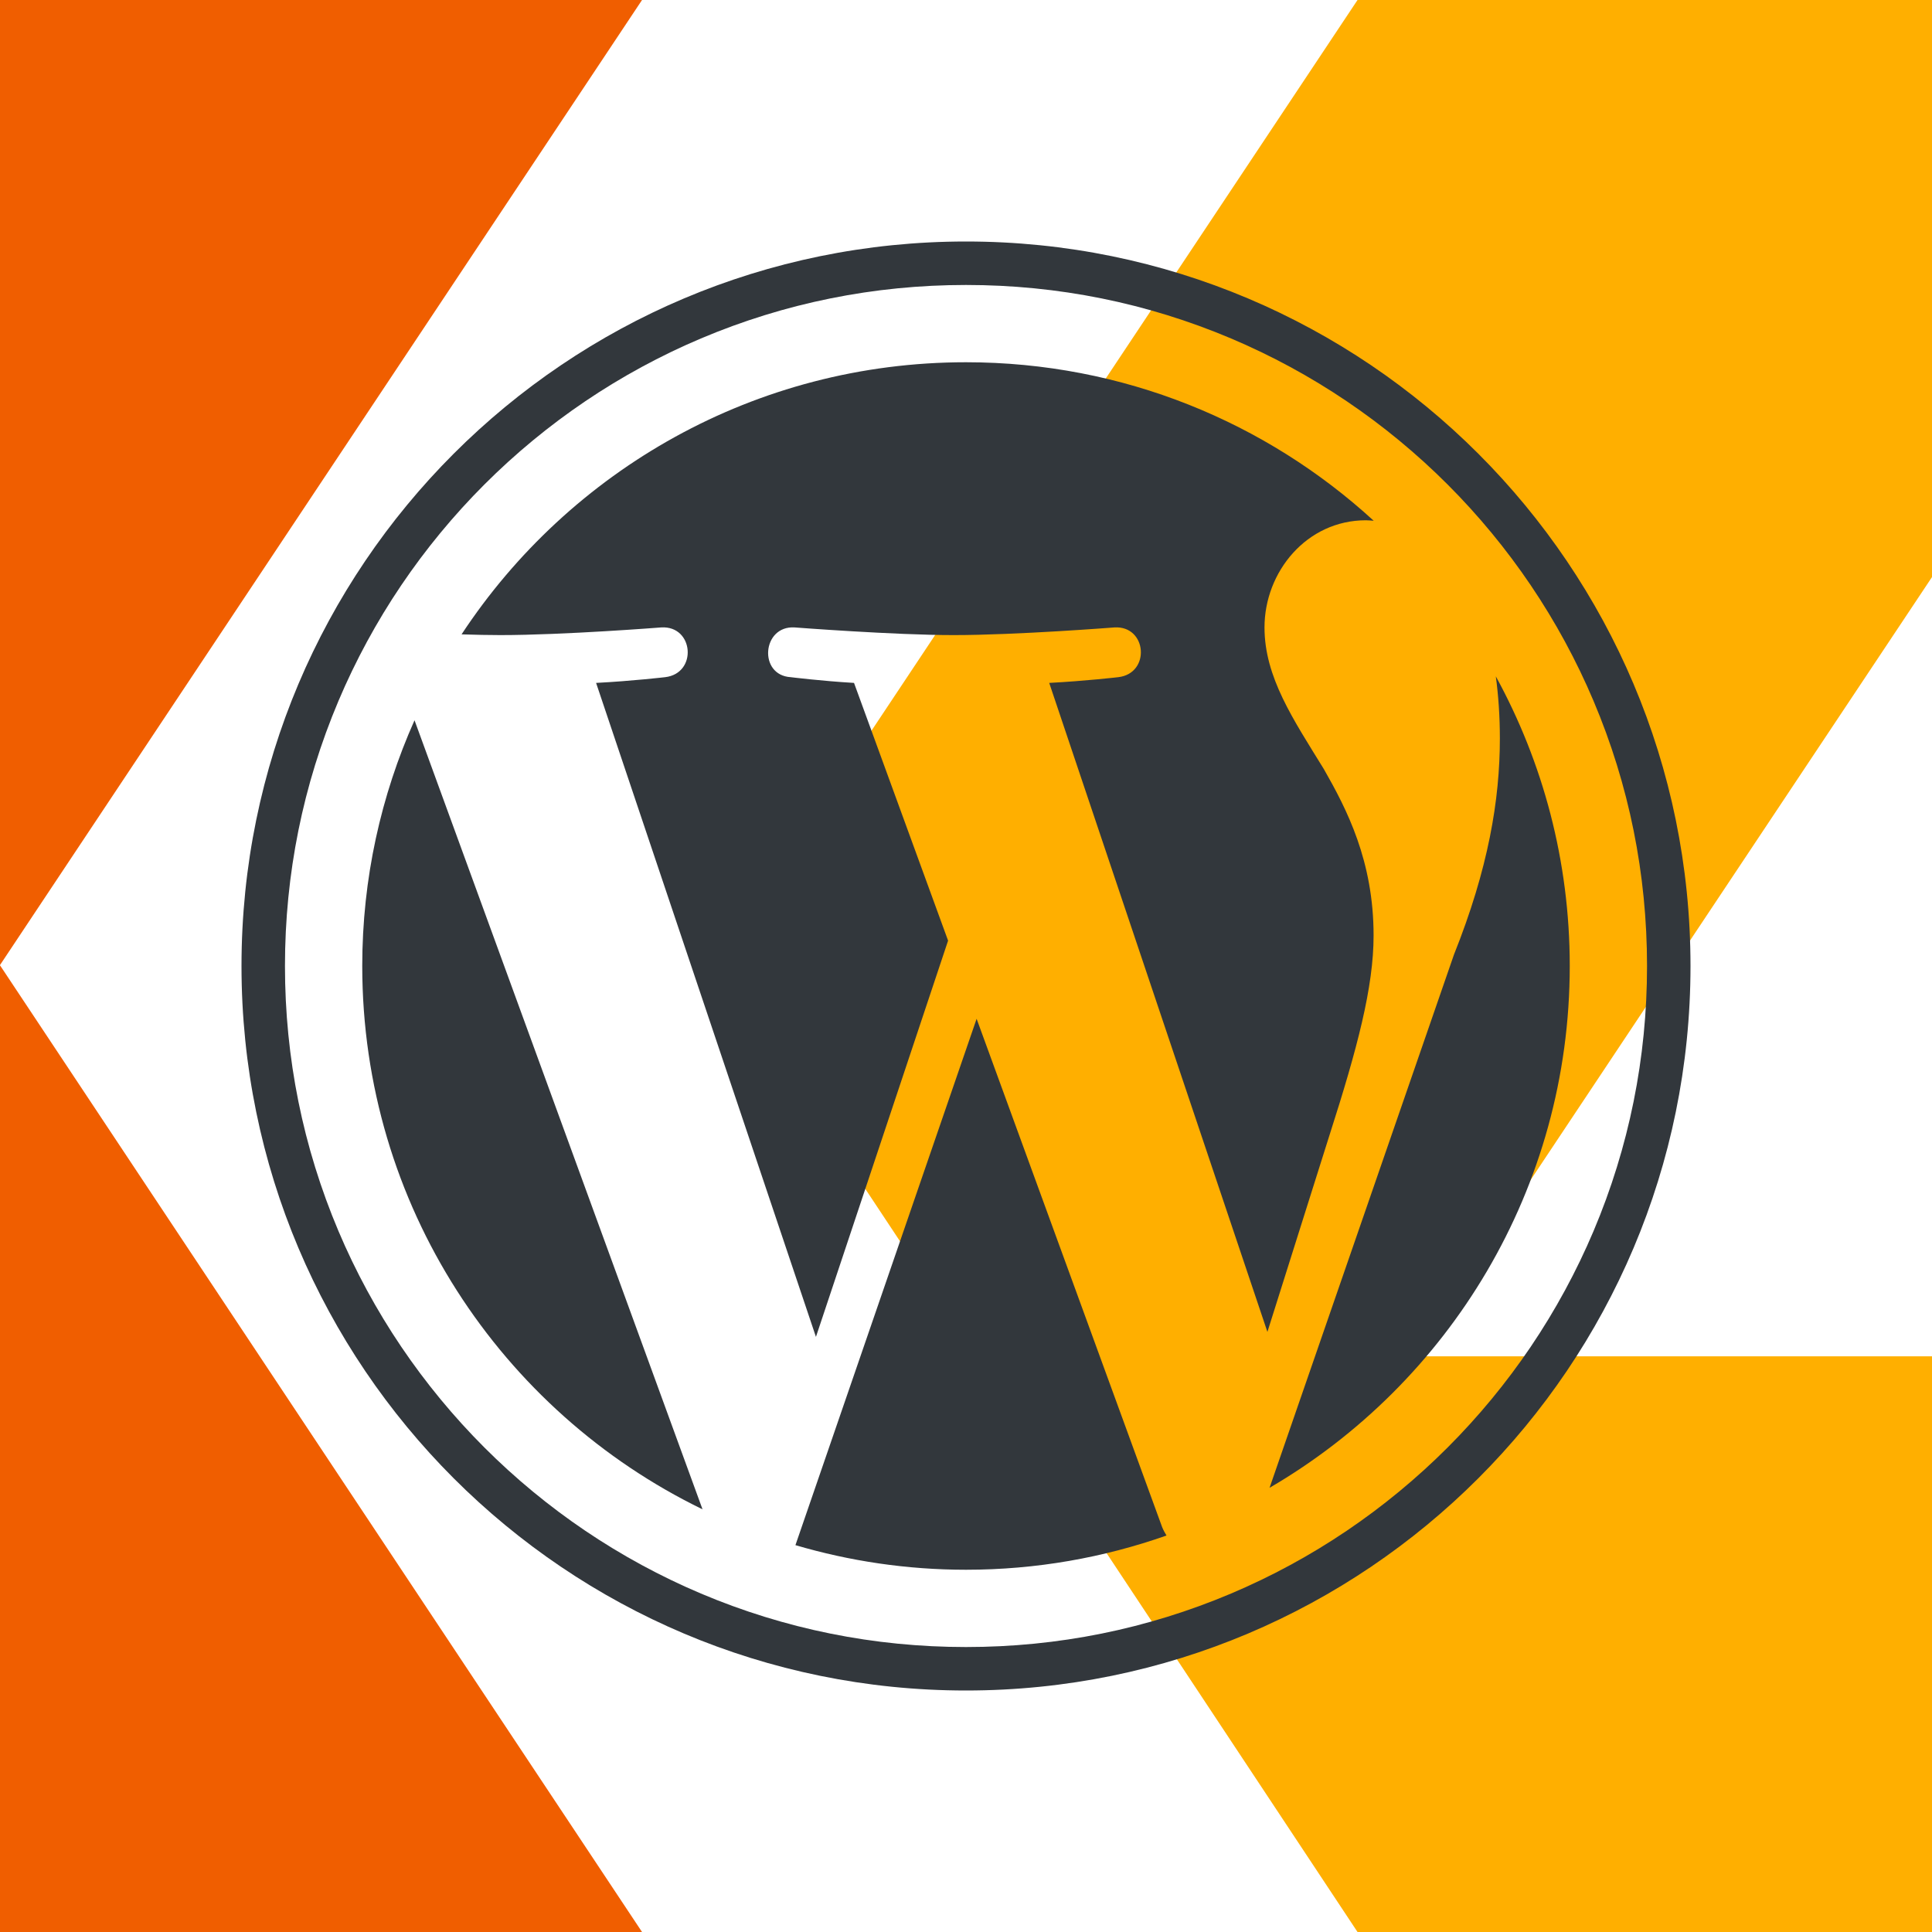 <?xml version="1.0" encoding="UTF-8" standalone="no"?><!DOCTYPE svg PUBLIC "-//W3C//DTD SVG 1.1//EN" "http://www.w3.org/Graphics/SVG/1.1/DTD/svg11.dtd"><svg width="100%" height="100%" viewBox="0 0 256 256" version="1.1" xmlns="http://www.w3.org/2000/svg" xmlns:xlink="http://www.w3.org/1999/xlink" xml:space="preserve" xmlns:serif="http://www.serif.com/" style="fill-rule:evenodd;clip-rule:evenodd;stroke-linejoin:round;stroke-miterlimit:2;"><g><path d="M0,0l0,127.874l85.073,-127.874l-85.073,0Zm0,256l85.073,0l-85.073,-128.092l0,128.092Z" style="fill:#f05e00;fill-rule:nonzero;"/><path d="M256,76.465l0,-76.465l-76.121,0l-84.963,127.73l0.021,0.027l-0.021,0.028l0.037,0l84.926,128.215l76.121,0l0,-76.208l0,-0.075l-68.74,0l68.74,-103.252Z" style="fill:#ffaf00;fill-rule:nonzero;"/></g><g><path d="M128,32c-53.019,0 -96,42.98 -96,96c0,53.019 42.981,96 96,96c53.019,0 96,-42.981 96,-96c0,-53.02 -42.981,-96 -96,-96m0,5.76c12.185,0 24.002,2.385 35.124,7.089c5.346,2.261 10.502,5.06 15.326,8.319c4.78,3.229 9.274,6.938 13.359,11.023c4.085,4.085 7.794,8.579 11.023,13.359c3.259,4.824 6.058,9.98 8.319,15.326c4.704,11.122 7.089,22.939 7.089,35.124c0,12.185 -2.385,24.002 -7.089,35.124c-2.261,5.345 -5.06,10.502 -8.319,15.326c-3.229,4.78 -6.938,9.274 -11.023,13.359c-4.085,4.085 -8.579,7.794 -13.359,11.023c-4.824,3.259 -9.98,6.058 -15.326,8.319c-11.122,4.704 -22.939,7.089 -35.124,7.089c-12.185,0 -24.002,-2.385 -35.124,-7.089c-5.346,-2.261 -10.502,-5.06 -15.326,-8.319c-4.78,-3.229 -9.274,-6.938 -13.359,-11.023c-4.085,-4.085 -7.794,-8.579 -11.023,-13.359c-3.259,-4.824 -6.058,-9.981 -8.319,-15.326c-4.704,-11.122 -7.089,-22.939 -7.089,-35.124c0,-12.185 2.385,-24.002 7.089,-35.124c2.261,-5.346 5.06,-10.502 8.319,-15.326c3.229,-4.78 6.938,-9.274 11.023,-13.359c4.085,-4.085 8.579,-7.794 13.359,-11.023c4.824,-3.259 9.98,-6.058 15.326,-8.319c11.122,-4.704 22.939,-7.089 35.124,-7.089" style="fill:#32373c;fill-rule:nonzero;"/><path d="M198.203,89.619c0.343,2.547 0.537,5.281 0.537,8.225c0,8.115 -1.52,17.241 -6.085,28.654l-24.433,70.645c23.784,-13.866 39.778,-39.633 39.778,-69.146c0,-13.909 -3.554,-26.985 -9.797,-38.378m-68.797,45.375l-24.007,69.746c7.169,2.11 14.749,3.26 22.601,3.26c9.316,0 18.253,-1.608 26.568,-4.536c-0.214,-0.342 -0.411,-0.705 -0.574,-1.102l-24.588,-67.368Zm52.601,-11.032c0,-9.89 -3.553,-16.735 -6.595,-22.062c-4.056,-6.593 -7.859,-12.171 -7.859,-18.763c0,-7.353 5.576,-14.198 13.435,-14.198c0.355,0 0.691,0.043 1.035,0.064c-14.233,-13.041 -33.196,-21.003 -54.023,-21.003c-27.95,0 -52.537,14.341 -66.842,36.057c1.878,0.059 3.648,0.097 5.148,0.097c8.366,0 21.322,-1.017 21.322,-1.017c4.311,-0.253 4.82,6.083 0.512,6.592c0,0 -4.335,0.508 -9.155,0.76l29.131,86.655l17.51,-52.505l-12.464,-34.15c-4.31,-0.252 -8.39,-0.76 -8.39,-0.76c-4.313,-0.254 -3.808,-6.845 0.507,-6.592c0,0 13.209,1.017 21.069,1.017c8.366,0 21.324,-1.017 21.324,-1.017c4.313,-0.253 4.82,6.083 0.51,6.592c0,0 -4.34,0.508 -9.156,0.76l28.912,85.995l8.253,-26.151c3.666,-11.428 5.816,-19.526 5.816,-26.371m-134.007,4.035c0,31.664 18.4,59.031 45.089,71.997l-38.162,-104.554c-4.439,9.948 -6.927,20.959 -6.927,32.557" style="fill:#32373c;fill-rule:nonzero;"/></g></svg>